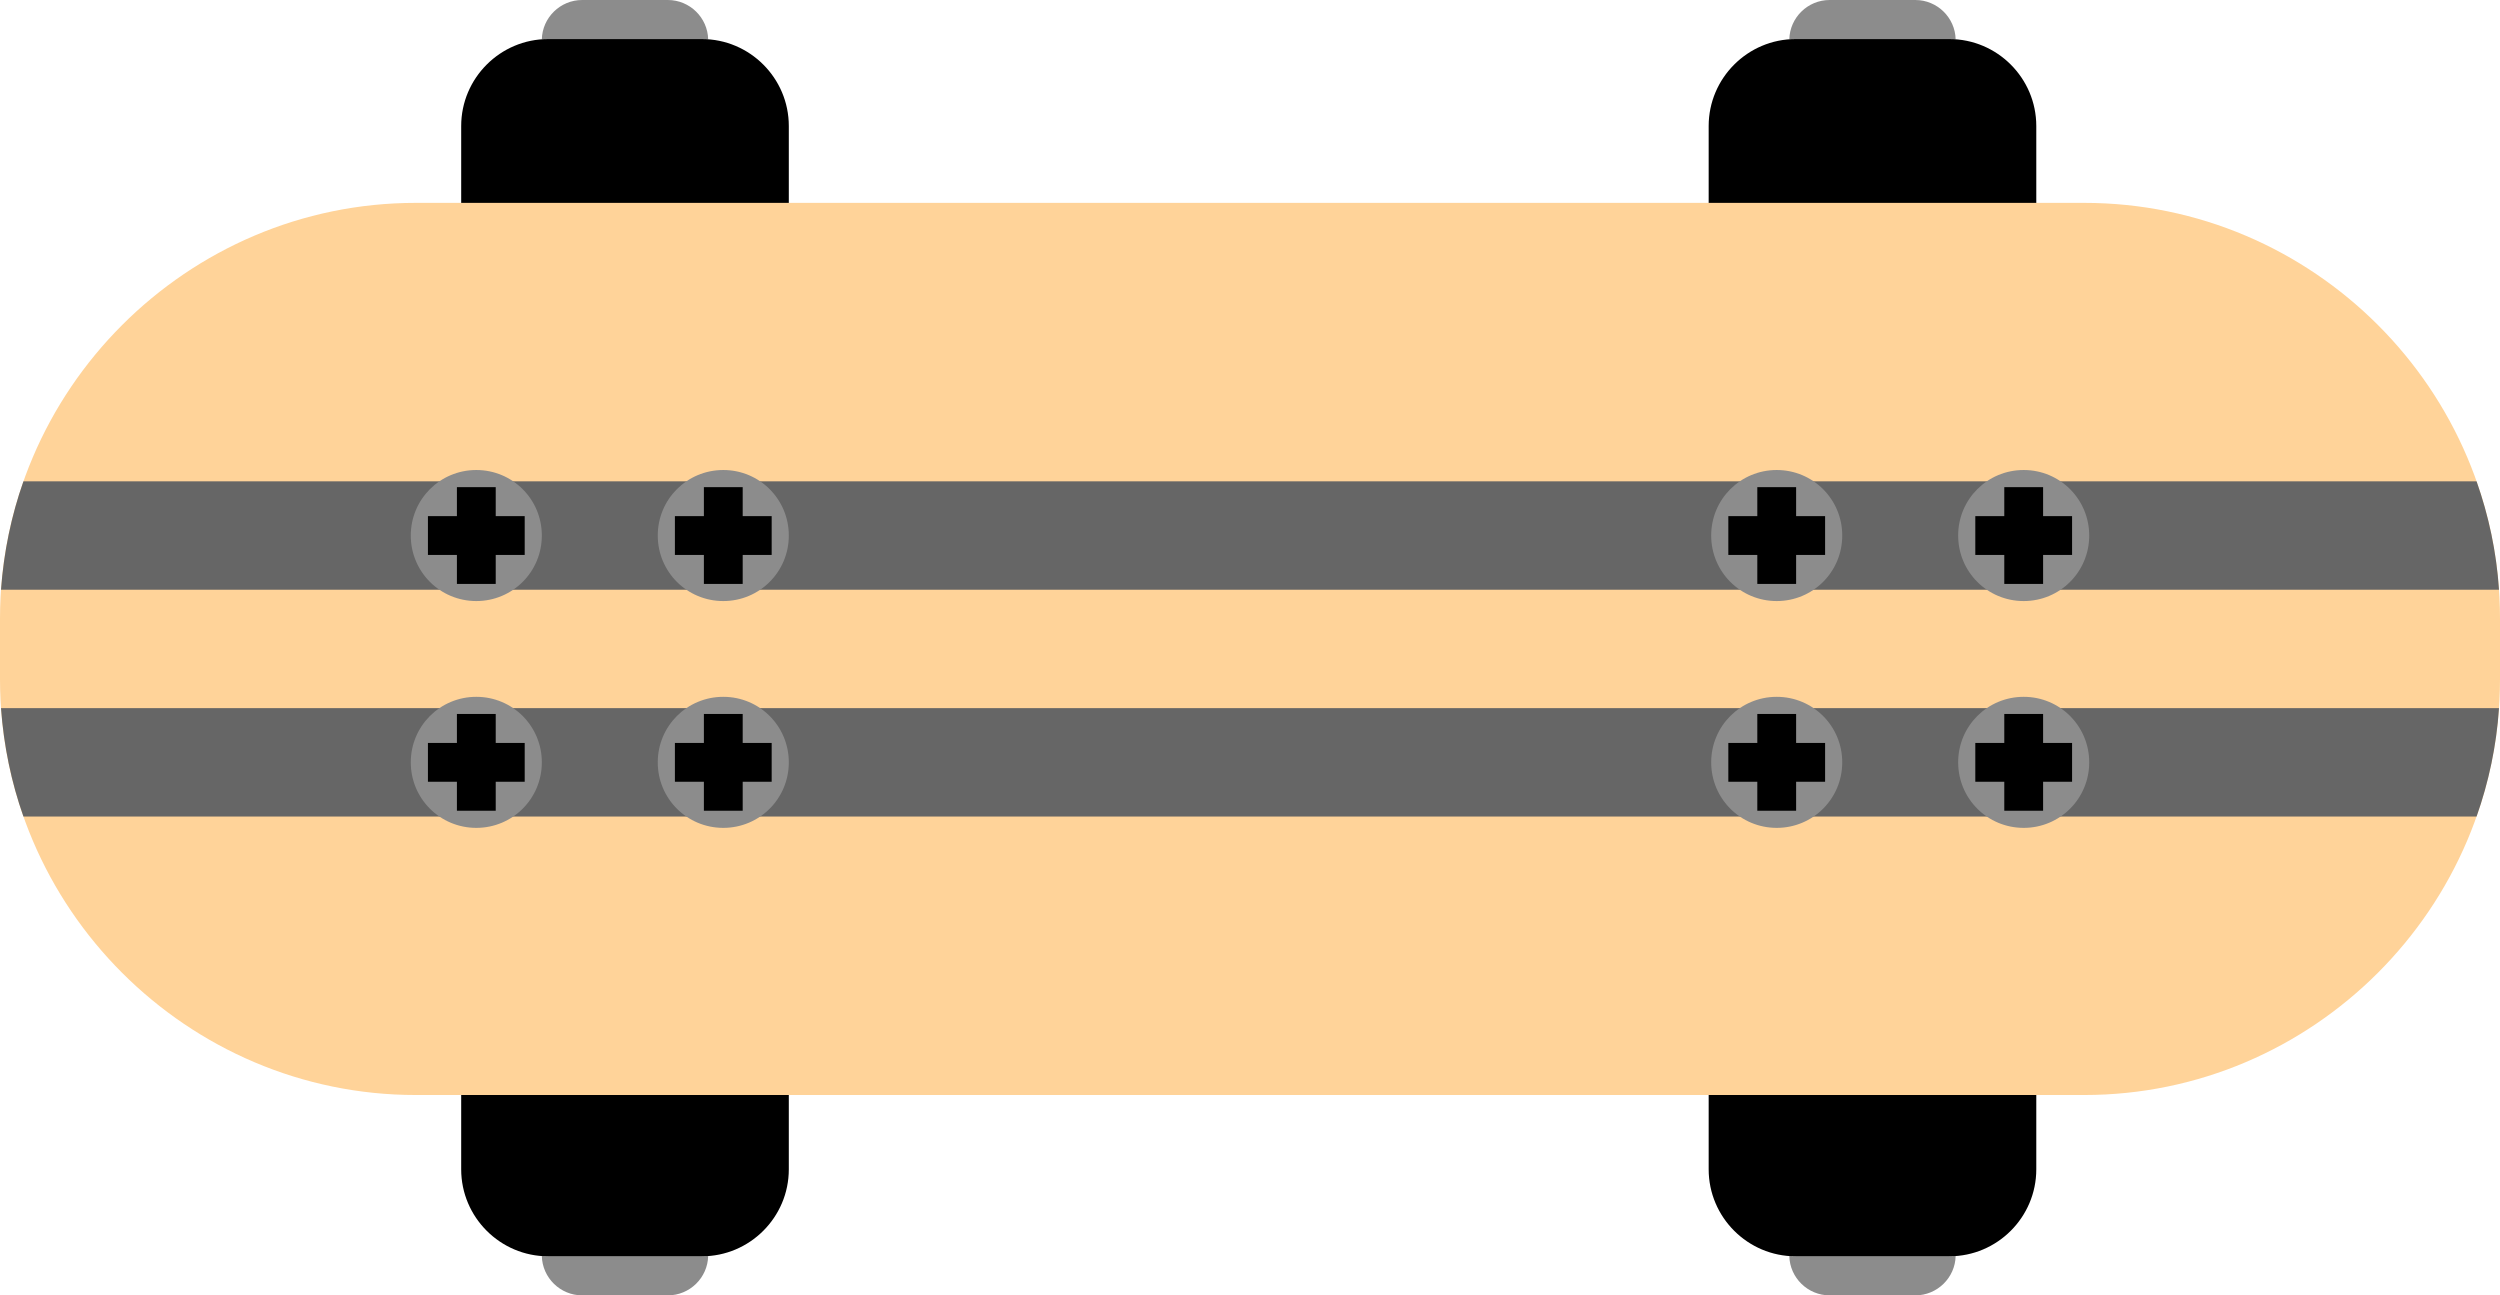 <?xml version="1.0" encoding="utf-8"?>
<!-- Generator: Adobe Illustrator 24.0.3, SVG Export Plug-In . SVG Version: 6.00 Build 0)  -->
<svg version="1.1" id="skateboard_x5F_red" xmlns="http://www.w3.org/2000/svg" xmlns:xlink="http://www.w3.org/1999/xlink" x="0px"
	 y="0px" viewBox="0 0 992 514" style="enable-background:new 0 0 992 514;" xml:space="preserve">
<style type="text/css">
	.st0{fill:#8C8C8C;}
	.st1{fill:#FFD399;}
	.st2{fill:#666666;}
</style>
<g id="_x0A_tires">
	<g id="_x0A_tire_x5F_wrap_3_">
		<path id="wheel" class="st0" d="M281,498.4c-0.2,8.6-7.3,15.6-16,15.6h-34c-8.7,0-15.8-7-16-15.6c0.8,0.1,1.6,0.1,2.5,0.1h61
			C279.3,498.5,280.2,498.5,281,498.4z"/>
		<path id="_x0A_tire_4_" d="M313,403v61c0,19-15.5,34.5-34.5,34.5h-61c-19,0-34.5-15.5-34.5-34.5v-61c0-19,15.5-34.5,34.5-34.5h61
			C297.5,368.5,313,384,313,403z"/>
	</g>
	<g id="_x0A_tire_x5F_wrap_2_">
		<path id="wheel_2_" class="st0" d="M215,15.6C215.2,7,222.3,0,231,0h34c8.7,0,15.8,7,16,15.6c-0.8-0.1-1.6-0.1-2.5-0.1h-61
			C216.7,15.5,215.8,15.5,215,15.6z"/>
		<path id="_x0A_tire_3_" d="M183,111V50c0-19,15.5-34.5,34.5-34.5h61c19,0,34.5,15.5,34.5,34.5v61c0,19-15.5,34.5-34.5,34.5h-61
			C198.5,145.5,183,130,183,111z"/>
	</g>
	<g id="_x0A_tire_x5F_wrap_1_">
		<path id="wheel_4_" class="st0" d="M776,498.4c-0.2,8.6-7.3,15.6-16,15.6h-34c-8.7,0-15.8-7-16-15.6c0.8,0.1,1.6,0.1,2.5,0.1h61
			C774.3,498.5,775.2,498.5,776,498.4z"/>
		<path id="_x0A_tire_2_" d="M808,403v61c0,19-15.5,34.5-34.5,34.5h-61c-19,0-34.5-15.5-34.5-34.5v-61c0-19,15.5-34.5,34.5-34.5h61
			C792.5,368.5,808,384,808,403z"/>
	</g>
	<g id="_x0A_tire_x5F_wrap">
		<path id="wheel_6_" class="st0" d="M710,15.6C710.2,7,717.3,0,726,0h34c8.7,0,15.8,7,16,15.6c-0.8-0.1-1.6-0.1-2.5-0.1h-61
			C711.7,15.5,710.8,15.5,710,15.6z"/>
		<path id="_x0A_tire_1_" d="M678,111V50c0-19,15.5-34.5,34.5-34.5h61c19,0,34.5,15.5,34.5,34.5v61c0,19-15.5,34.5-34.5,34.5h-61
			C693.5,145.5,678,130,678,111z"/>
	</g>
</g>
<path id="body" class="st1" d="M992,245.5v24c0,90.7-74.2,165-165,165H165c-90.7,0-165-74.2-165-165v-24c0-90.7,74.2-165,165-165
	h662C917.8,80.5,992,154.7,992,245.5z"/>
<g id="lines">
	<g id="line">
		<g id="line_1_">
			<path id="line_3_" class="st2" d="M0.4,234h991.2c-1-15-4.1-29.4-8.9-43H9.3C4.5,204.6,1.5,219,0.4,234z"/>
			<path id="line_2_" class="st2" d="M9.3,324h973.4c4.8-13.6,7.9-28,8.9-43H0.4C1.5,296,4.5,310.4,9.3,324z"/>
		</g>
	</g>
</g>
<g id="screws">
	<g id="screw_4_">
		<g id="screw">
			<path class="st0" d="M189,186.5c14.4,0,26,11.6,26,26s-11.6,26-26,26s-26-11.6-26-26S174.6,186.5,189,186.5z"/>
			<path d="M208.2,220.2h-11.5v11.5h-15.4v-11.5h-11.5v-15.4h11.5v-11.5h15.4v11.5h11.5V220.2z"/>
		</g>
		<g id="screw_1_">
			<path class="st0" d="M189,276.5c14.4,0,26,11.6,26,26s-11.6,26-26,26s-26-11.6-26-26S174.6,276.5,189,276.5z"/>
			<path d="M208.2,310.2h-11.5v11.5h-15.4v-11.5h-11.5v-15.4h11.5v-11.5h15.4v11.5h11.5V310.2z"/>
		</g>
		<g id="screw_2_">
			<path class="st0" d="M287,186.5c14.4,0,26,11.6,26,26s-11.6,26-26,26s-26-11.6-26-26S272.6,186.5,287,186.5z"/>
			<path d="M306.2,220.2h-11.5v11.5h-15.4v-11.5h-11.5v-15.4h11.5v-11.5h15.4v11.5h11.5V220.2z"/>
		</g>
		<g id="screw_3_">
			<path class="st0" d="M287,276.5c14.4,0,26,11.6,26,26s-11.6,26-26,26s-26-11.6-26-26S272.6,276.5,287,276.5z"/>
			<path d="M306.2,310.2h-11.5v11.5h-15.4v-11.5h-11.5v-15.4h11.5v-11.5h15.4v11.5h11.5V310.2z"/>
		</g>
	</g>
	<g id="screw_9_">
		<g id="screw_5_">
			<path class="st0" d="M705,186.5c14.4,0,26,11.6,26,26s-11.6,26-26,26s-26-11.6-26-26S690.6,186.5,705,186.5z"/>
			<path d="M724.2,220.2h-11.5v11.5h-15.4v-11.5h-11.5v-15.4h11.5v-11.5h15.4v11.5h11.5V220.2z"/>
		</g>
		<g id="screw_6_">
			<path class="st0" d="M705,276.5c14.4,0,26,11.6,26,26s-11.6,26-26,26s-26-11.6-26-26S690.6,276.5,705,276.5z"/>
			<path d="M724.2,310.2h-11.5v11.5h-15.4v-11.5h-11.5v-15.4h11.5v-11.5h15.4v11.5h11.5V310.2z"/>
		</g>
		<g id="screw_7_">
			<path class="st0" d="M803,186.5c14.4,0,26,11.6,26,26s-11.6,26-26,26s-26-11.6-26-26S788.6,186.5,803,186.5z"/>
			<path d="M822.2,220.2h-11.5v11.5h-15.4v-11.5h-11.5v-15.4h11.5v-11.5h15.4v11.5h11.5V220.2z"/>
		</g>
		<g id="screw_8_">
			<path class="st0" d="M803,276.5c14.4,0,26,11.6,26,26s-11.6,26-26,26s-26-11.6-26-26S788.6,276.5,803,276.5z"/>
			<path d="M822.2,310.2h-11.5v11.5h-15.4v-11.5h-11.5v-15.4h11.5v-11.5h15.4v11.5h11.5V310.2z"/>
		</g>
	</g>
</g>
</svg>
